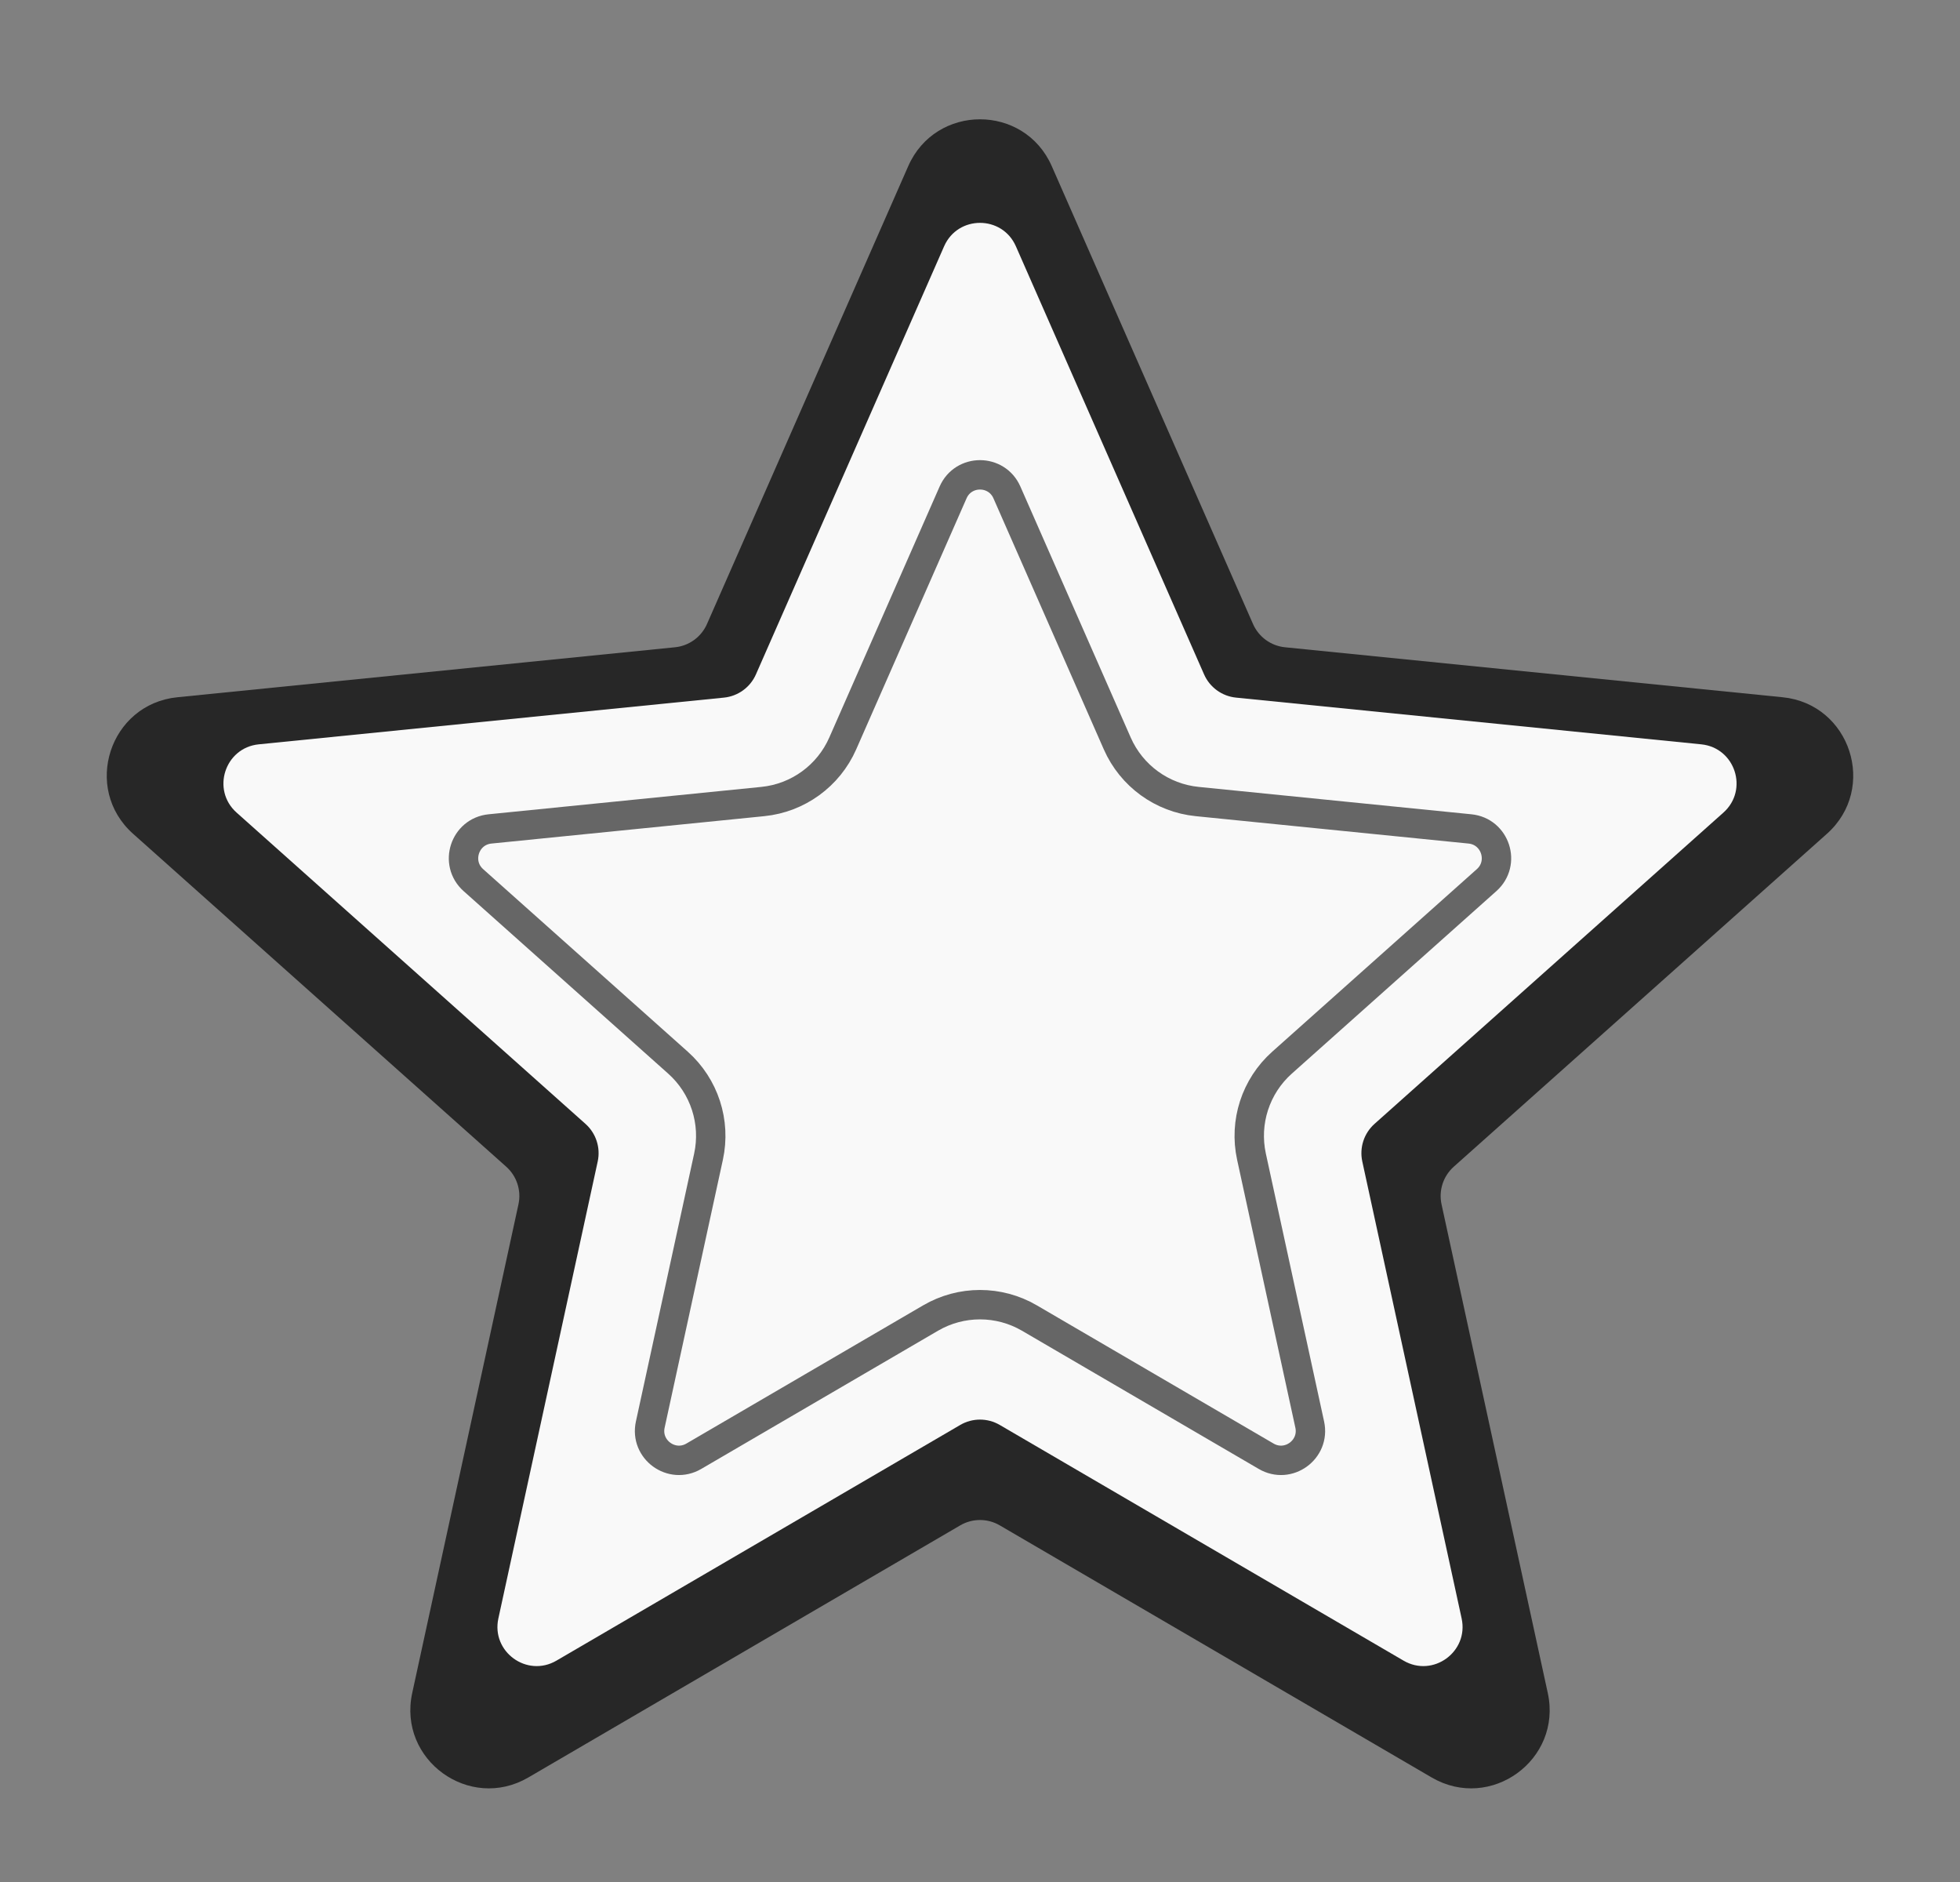 <svg width="100" height="96" viewBox="0 0 100 96" fill="none" xmlns="http://www.w3.org/2000/svg">
<rect x="0" y="0" width="100" height="96" fill="#808080" stroke="none"/>
<path d="M46.338 8.476C47.739 5.289 52.261 5.289 53.662 8.476L63.93 31.832C64.221 32.492 64.844 32.945 65.561 33.017L90.948 35.566C94.411 35.913 95.808 40.213 93.211 42.531L74.171 59.514C73.633 59.994 73.395 60.727 73.548 61.432L78.969 86.363C79.708 89.765 76.051 92.422 73.044 90.668L51.008 77.808C50.385 77.444 49.615 77.444 48.992 77.808L26.956 90.668C23.949 92.422 20.292 89.765 21.031 86.363L26.452 61.432C26.605 60.727 26.367 59.994 25.829 59.514L6.789 42.531C4.191 40.213 5.589 35.913 9.052 35.566L34.438 33.017C35.156 32.945 35.779 32.492 36.07 31.832L46.338 8.476Z" fill="#272727"/>
<path d="M48.169 12.563C48.87 10.97 51.13 10.97 51.831 12.563L61.432 34.4C61.722 35.06 62.345 35.513 63.063 35.585L86.798 37.968C88.53 38.142 89.228 40.292 87.929 41.45L70.128 57.329C69.59 57.809 69.352 58.542 69.505 59.247L74.573 82.556C74.943 84.257 73.114 85.586 71.611 84.709L51.008 72.686C50.385 72.322 49.615 72.322 48.992 72.686L28.389 84.709C26.886 85.586 25.057 84.257 25.427 82.556L30.495 59.247C30.648 58.542 30.41 57.809 29.872 57.329L12.071 41.45C10.772 40.292 11.47 38.142 13.202 37.968L36.937 35.585C37.655 35.513 38.278 35.06 38.568 34.4L48.169 12.563Z" fill="#F9F9F9"/>
<path d="M48.627 25.118C49.152 23.923 50.848 23.923 51.373 25.118L57.003 37.923C57.729 39.574 59.287 40.706 61.081 40.886L74.999 42.283C76.298 42.413 76.822 44.026 75.847 44.895L65.409 54.206C64.063 55.406 63.468 57.238 63.851 59L66.823 72.668C67.1 73.944 65.729 74.941 64.601 74.283L52.52 67.232C50.963 66.324 49.037 66.324 47.48 67.232L35.398 74.283C34.271 74.941 32.899 73.944 33.177 72.668L36.149 59C36.532 57.238 35.937 55.406 34.591 54.206L24.152 44.895C23.178 44.026 23.702 42.413 25.001 42.283L38.919 40.886C40.713 40.706 42.271 39.574 42.997 37.923L48.627 25.118Z" stroke="#666666" stroke-width="1.5"/>
</svg>
